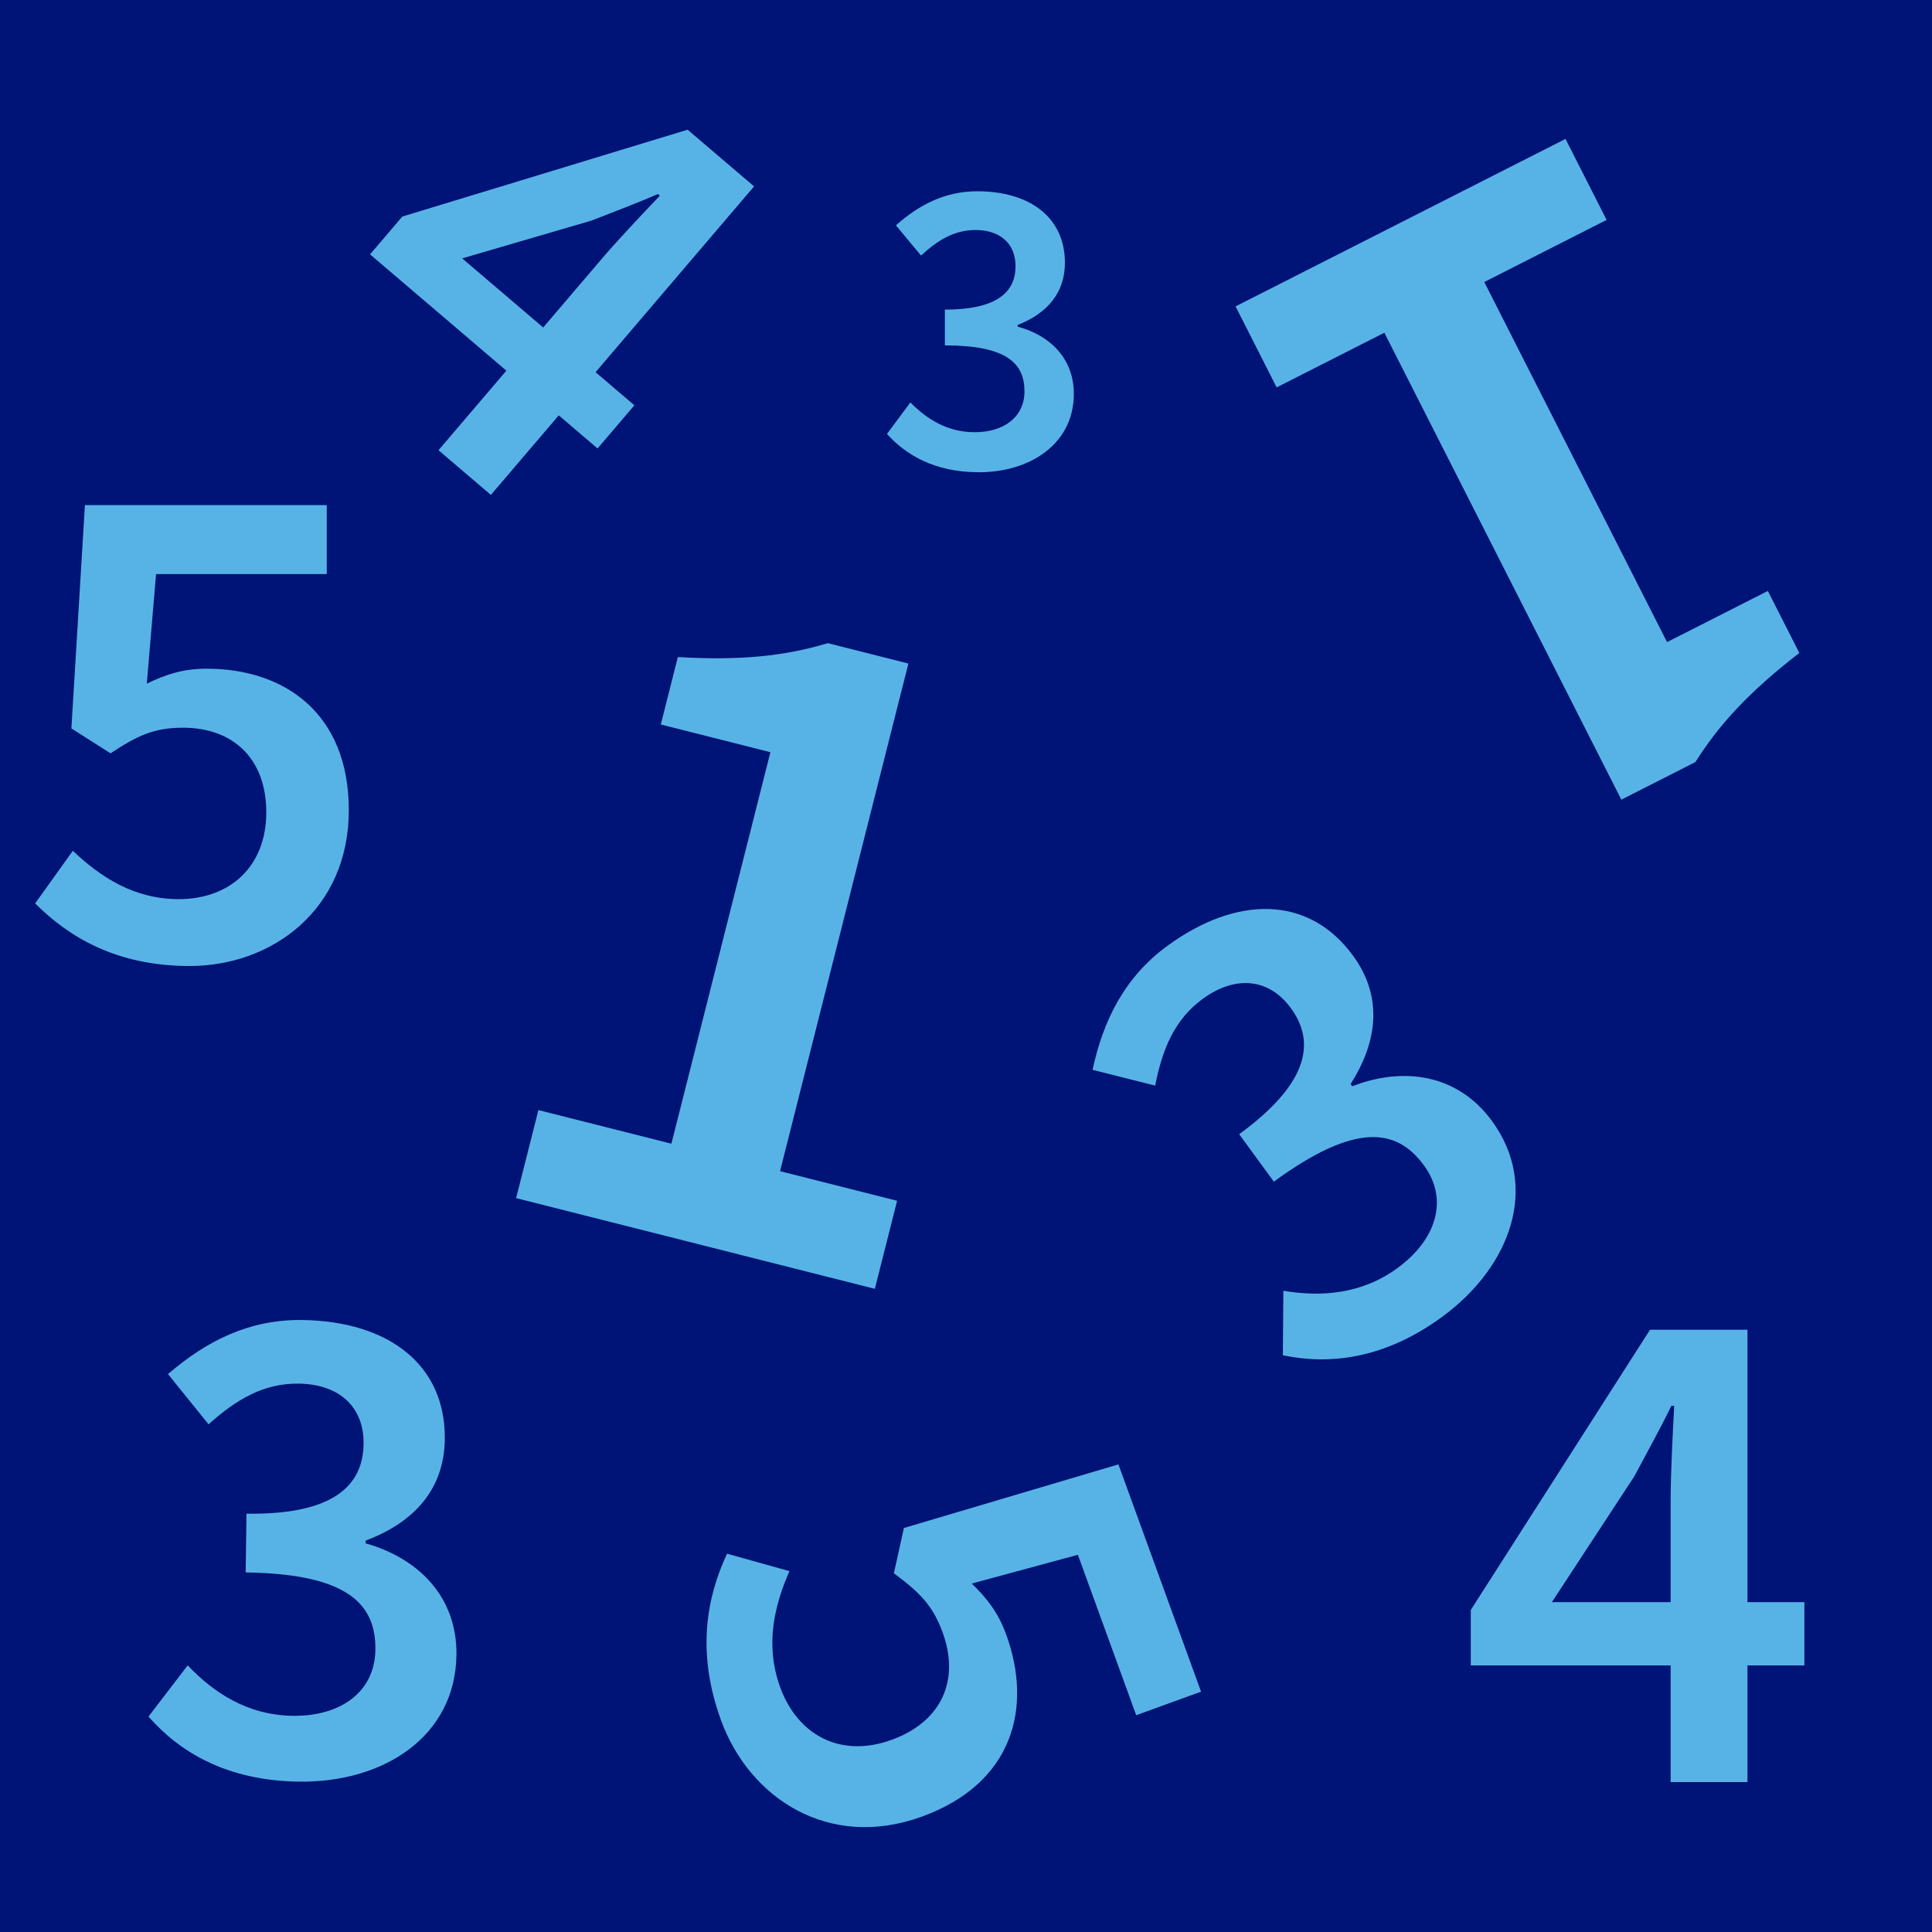 <?xml version="1.0" encoding="utf-8"?>
<!-- Generator: Adobe Illustrator 16.0.0, SVG Export Plug-In . SVG Version: 6.00 Build 0)  -->
<!DOCTYPE svg PUBLIC "-//W3C//DTD SVG 1.1//EN" "http://www.w3.org/Graphics/SVG/1.1/DTD/svg11.dtd">
<svg version="1.1" xmlns="http://www.w3.org/2000/svg" xmlns:xlink="http://www.w3.org/1999/xlink" x="0px" y="0px" width="220px"
	 height="220px" viewBox="0 0 220 220" enable-background="new 0 0 220 220" xml:space="preserve">
<g id="bg" display="none">
	<rect x="-1345.836" y="-7881.787" display="inline" fill="#FFFFFF" width="3240.076" height="8444.104"/>
</g>
<g id="Layer_3" display="none">
</g>
<g id="Layer_1">
	<g>
		<defs>
			<rect id="SVGID_539_" width="220" height="220"/>
		</defs>
		<clipPath id="SVGID_2_">
			<use xlink:href="#SVGID_539_"  overflow="visible"/>
		</clipPath>
		<rect clip-path="url(#SVGID_2_)" fill="#001376" width="220" height="220"/>
		<path clip-path="url(#SVGID_2_)" fill="#57B3E6" d="M61.309,126.407l15.145,3.829l11.272-44.581L75.247,82.5l1.942-7.681
			c7.043,0.42,12.167-0.101,17.08-1.581l9.173,2.32l-14.617,57.806l13.331,3.372l-2.535,10.025l-40.848-10.329L61.309,126.407z"/>
		<path clip-path="url(#SVGID_2_)" fill="#57B3E6" d="M182.946,25.041l-13.929,7.072l20.813,41.005l11.478-5.826l3.585,7.063
			c-5.583,4.313-9.103,8.073-11.831,12.42l-8.438,4.282l-26.986-53.169l-12.264,6.223l-4.679-9.222l37.571-19.069L182.946,25.041z"
			/>
		<path clip-path="url(#SVGID_2_)" fill="#57B3E6" d="M146.141,146.981c4.277,0.723,8.885,0.415,13.001-2.592
			c4.438-3.242,5.833-7.813,3.015-11.672c-3.101-4.244-7.776-4.973-17.102,1.84l-3.946-5.402c8.04-5.873,8.656-10.565,5.884-14.359
			c-2.491-3.408-6.309-3.775-10.039-1.05c-3.216,2.349-4.597,5.724-5.414,9.872l-7.13-1.794c1.217-5.625,3.637-10.549,8.524-14.12
			c7.846-5.731,16.069-5.818,21.143,1.127c3.336,4.566,2.89,9.627-0.28,14.605l0.188,0.258c5.763-2.238,11.966-1.443,15.913,3.959
			c5.45,7.461,2.149,16.579-5.698,22.312c-6.624,4.839-12.876,5.462-18.12,4.36L146.141,146.981z"/>
		<path clip-path="url(#SVGID_2_)" fill="#57B3E6" d="M21.374,189.637c2.983,3.148,6.85,5.674,11.947,5.745
			c5.496,0.077,9.358-2.737,9.426-7.515c0.073-5.256-3.225-8.648-14.773-8.812l0.094-6.688c9.956,0.139,13.269-3.24,13.334-7.938
			c0.059-4.221-2.771-6.81-7.391-6.874c-3.982-0.056-7.115,1.811-10.262,4.635l-4.619-5.72c4.354-3.763,9.248-6.243,15.3-6.159
			c9.716,0.137,16.339,5.011,16.219,13.611c-0.08,5.654-3.479,9.43-9.004,11.503l-0.005,0.319c5.951,1.676,10.43,6.04,10.336,12.729
			c-0.13,9.238-8.249,14.541-17.966,14.404c-8.202-0.114-13.573-3.376-17.101-7.408L21.374,189.637z"/>
		<path clip-path="url(#SVGID_2_)" fill="#57B3E6" d="M68.045,51.067l-4.419-3.771l-7.729,9.06l-5.965-5.089l7.729-9.06
			L42.138,28.966l3.675-4.308L78.3,14.77l7.567,6.455L67.819,42.381l4.419,3.771L68.045,51.067z M61.854,37.292l6.786-7.954
			c1.744-2.044,4.643-5.106,6.497-7.057l-0.221-0.188c-2.439,1.068-4.941,1.988-7.538,3.018l-14.748,4.311L61.854,37.292z"/>
		<path clip-path="url(#SVGID_2_)" fill="#57B3E6" d="M89.892,178.908c-1.688,3.889-2.823,8.353-1.052,13.224
			c1.965,5.404,6.829,8.117,12.69,5.986c5.785-2.104,7.758-6.872,5.82-12.2c-1.134-3.12-2.61-4.566-5.563-6.768l1.142-5.155
			l24.427-7.244l9.411,25.88l-7.384,2.685l-6.643-18.269l-12.083,3.273c1.738,1.695,3.011,3.301,3.924,5.813
			c3.017,8.297,0.816,16.939-9.612,20.731c-10.58,3.848-19.631-2.083-22.87-10.988c-2.851-7.841-1.585-14.075,0.691-18.953
			L89.892,178.908z"/>
		<path clip-path="url(#SVGID_2_)" fill="#57B3E6" d="M103.667,45.824c1.842,1.89,4.218,3.393,7.32,3.393
			c3.345,0,5.671-1.745,5.671-4.653c0-3.2-2.036-5.235-9.065-5.235v-4.072c6.061,0,8.048-2.084,8.048-4.944
			c0-2.569-1.745-4.12-4.557-4.12c-2.424,0-4.314,1.163-6.205,2.908l-2.86-3.441c2.618-2.328,5.574-3.879,9.259-3.879
			c5.914,0,9.986,2.909,9.986,8.145c0,3.441-2.036,5.769-5.381,7.077v0.194c3.636,0.969,6.398,3.587,6.398,7.659
			c0,5.623-4.895,8.919-10.809,8.919c-4.993,0-8.29-1.938-10.471-4.362L103.667,45.824z"/>
		<path clip-path="url(#SVGID_2_)" fill="#57B3E6" d="M205.466,189.646h-6.479v13.283h-8.747v-13.283h-22.759v-6.317l20.41-31.911
			h11.096v31.021h6.479V189.646z M190.24,182.438v-11.663c0-2.997,0.243-7.694,0.405-10.691h-0.324
			c-1.296,2.673-2.754,5.265-4.212,8.019l-9.395,14.336H190.24z"/>
		<path clip-path="url(#SVGID_2_)" fill="#57B3E6" d="M8.293,96.879c3.078,2.916,6.885,5.508,12.068,5.508
			c5.75,0,9.961-3.645,9.961-9.881c0-6.155-3.806-9.639-9.475-9.639c-3.321,0-5.184,0.892-8.262,2.916l-4.455-2.835L9.67,57.517
			h27.538v7.856H17.77l-1.053,12.473c2.187-1.053,4.131-1.701,6.803-1.701c8.829,0,16.199,5.022,16.199,16.118
			c0,11.258-8.666,17.737-18.143,17.737c-8.342,0-13.769-3.32-17.575-7.127L8.293,96.879z"/>
	</g>
</g>
</svg>

